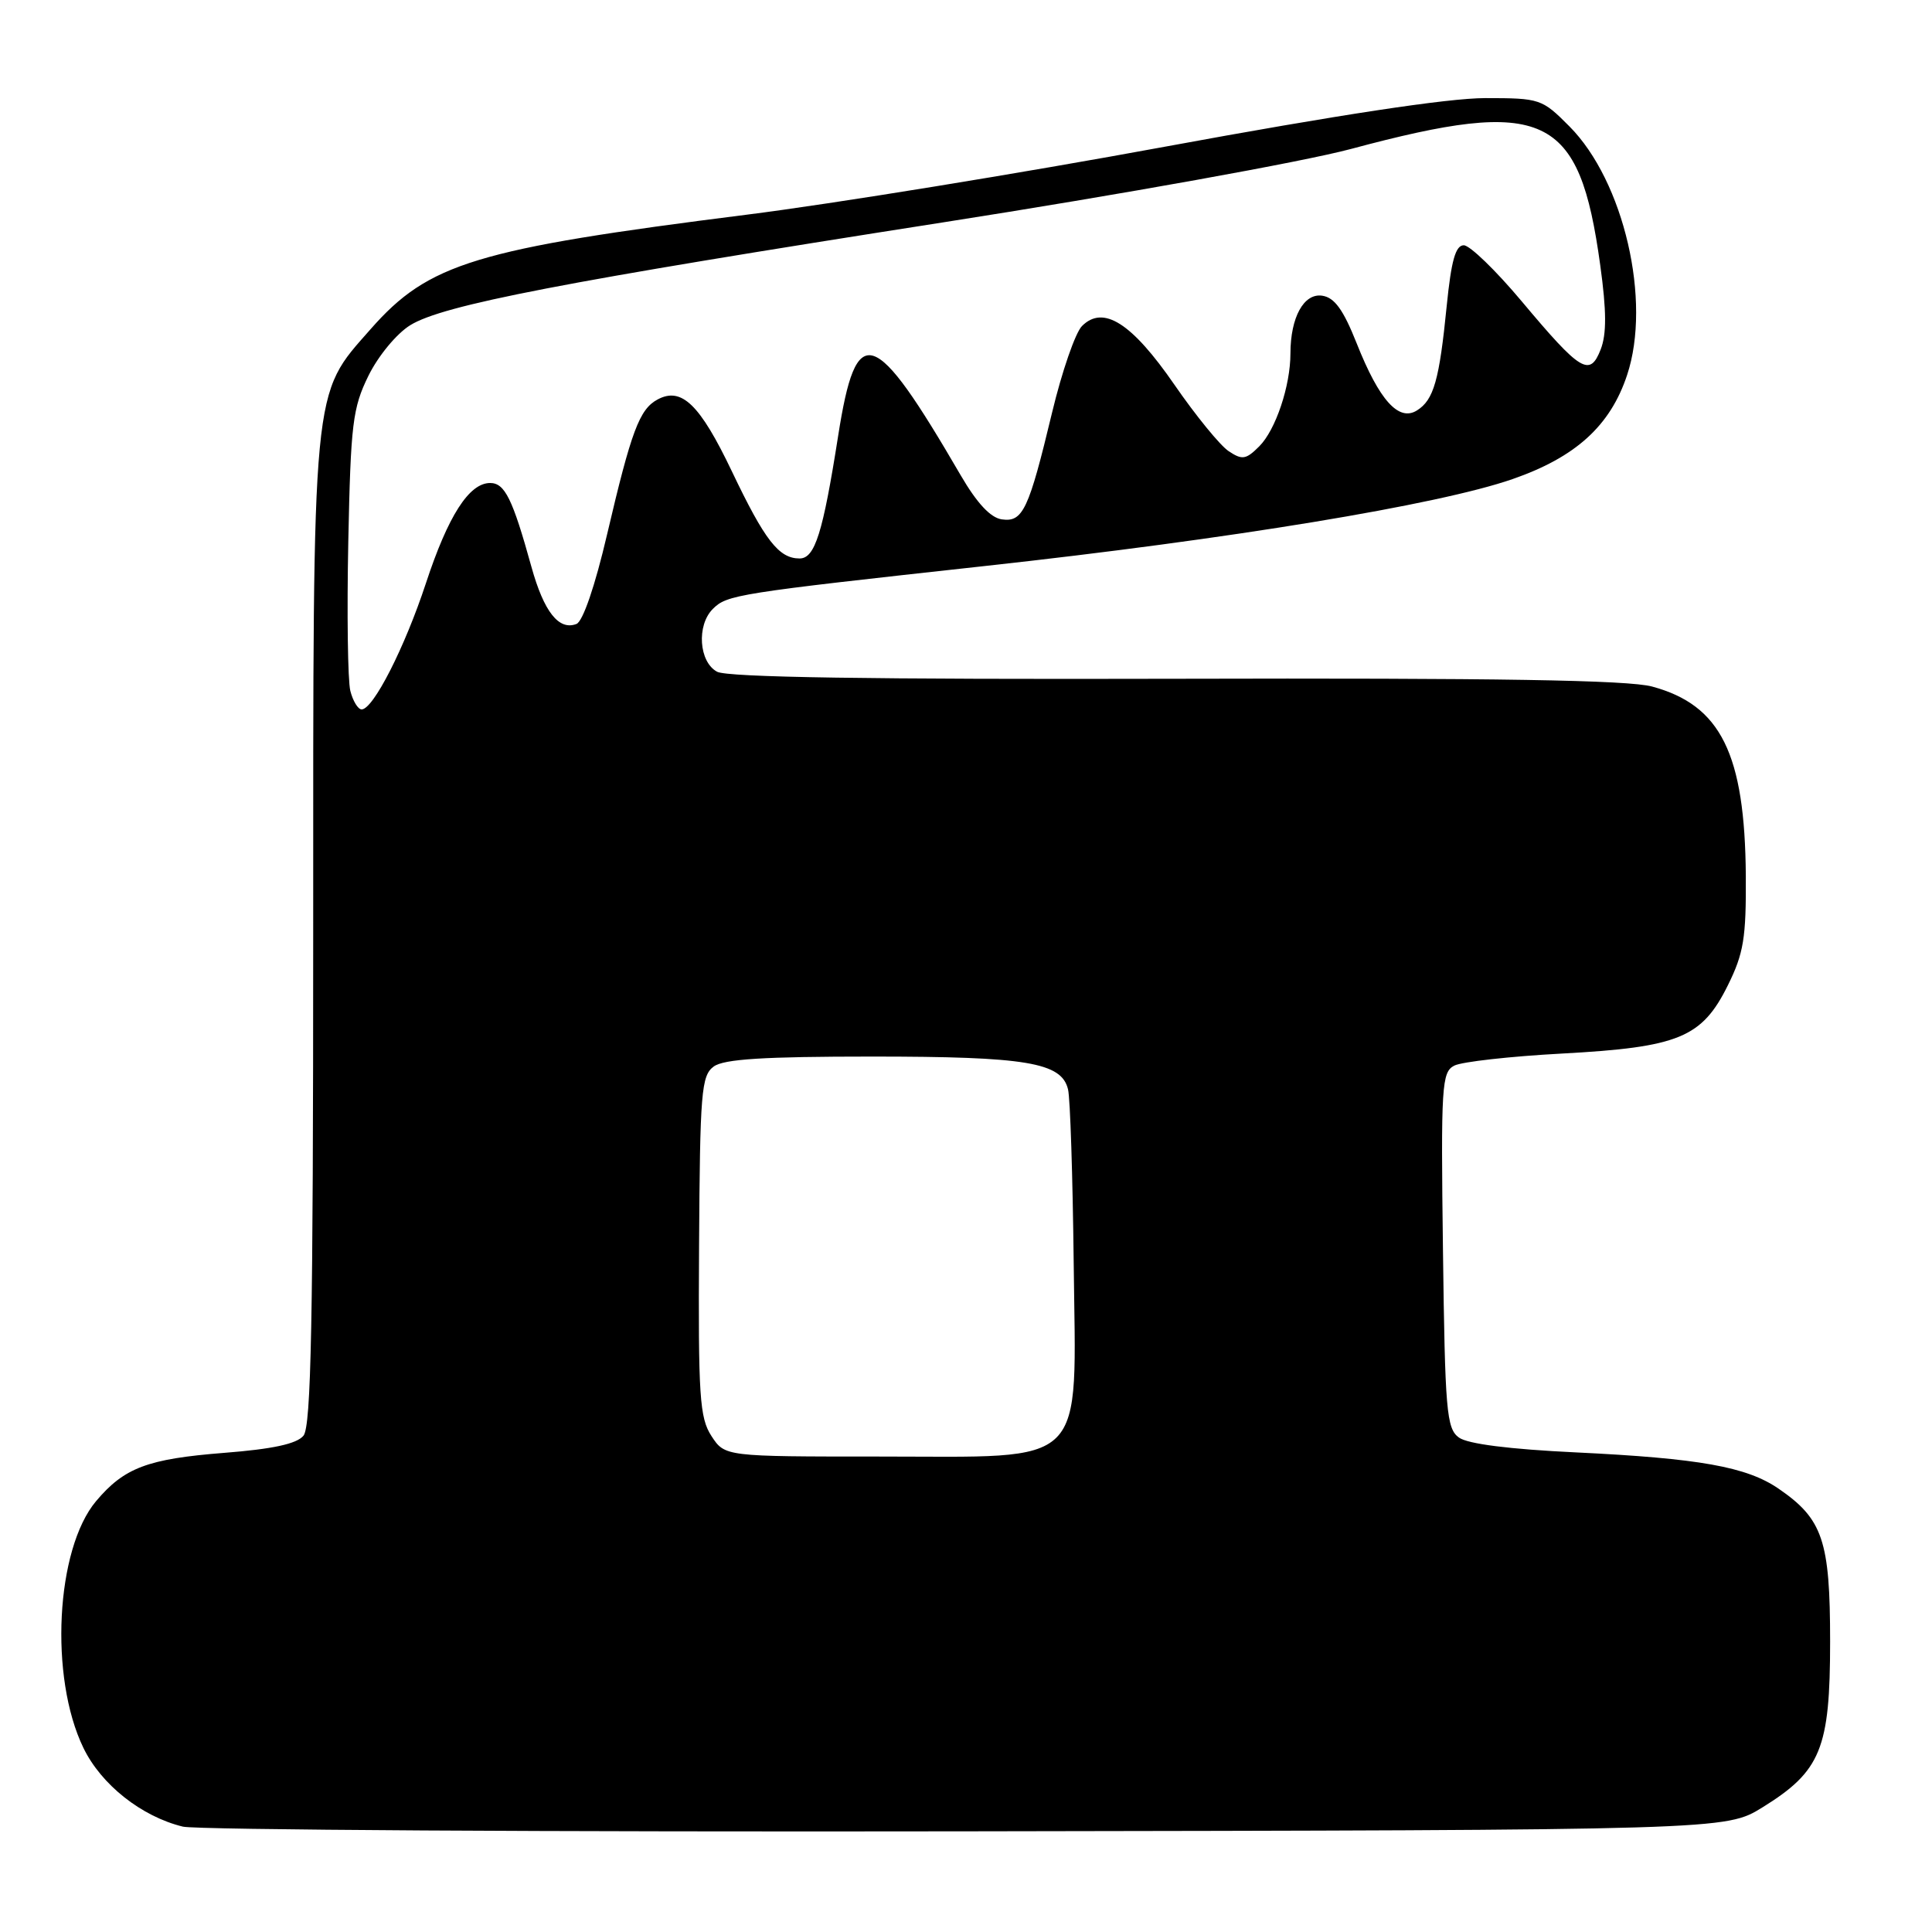 <?xml version="1.0" encoding="UTF-8" standalone="no"?>
<!DOCTYPE svg PUBLIC "-//W3C//DTD SVG 1.1//EN" "http://www.w3.org/Graphics/SVG/1.1/DTD/svg11.dtd" >
<svg xmlns="http://www.w3.org/2000/svg" xmlns:xlink="http://www.w3.org/1999/xlink" version="1.1" viewBox="0 0 256 256">
 <g >
 <path fill="currentColor"
d=" M 233.53 239.49 C 241.28 234.69 242.50 231.71 242.50 217.50 C 242.50 204.13 241.53 201.27 235.66 197.25 C 231.43 194.35 225.17 193.24 208.81 192.45 C 200.00 192.03 194.47 191.33 193.31 190.48 C 191.67 189.29 191.47 186.96 191.20 165.64 C 190.92 143.83 191.03 142.06 192.70 141.20 C 193.69 140.69 200.12 139.97 207.00 139.60 C 222.45 138.76 225.51 137.50 228.95 130.56 C 231.05 126.32 231.38 124.28 231.33 116.06 C 231.21 99.87 228.02 93.43 218.91 90.97 C 215.71 90.11 198.40 89.83 155.77 89.94 C 115.37 90.04 96.40 89.75 95.02 89.01 C 92.61 87.72 92.28 82.86 94.45 80.69 C 96.34 78.81 97.50 78.62 130.50 75.00 C 163.08 71.43 190.60 66.89 200.40 63.49 C 208.79 60.58 213.37 56.42 215.60 49.69 C 218.86 39.88 215.18 24.01 207.96 16.75 C 204.32 13.09 204.07 13.00 196.78 13.00 C 191.89 13.00 177.27 15.22 154.41 19.43 C 135.21 22.97 110.28 27.02 99.00 28.44 C 63.03 32.98 56.80 34.87 49.12 43.60 C 41.28 52.51 41.50 50.18 41.50 123.59 C 41.50 175.19 41.23 189.01 40.21 190.24 C 39.32 191.32 36.13 192.01 29.71 192.51 C 19.55 193.31 16.47 194.47 12.73 198.91 C 7.39 205.26 6.51 222.23 11.05 231.60 C 13.41 236.48 18.76 240.71 24.24 242.04 C 26.03 242.47 72.76 242.75 128.08 242.66 C 228.66 242.50 228.66 242.50 233.53 239.49 Z  M 94.27 190.28 C 92.70 187.86 92.51 185.05 92.63 165.10 C 92.75 144.68 92.93 142.53 94.57 141.32 C 95.92 140.33 101.22 140.00 115.54 140.00 C 136.04 140.00 140.67 140.78 141.52 144.35 C 141.81 145.53 142.14 155.87 142.27 167.32 C 142.57 194.88 144.46 193.00 116.47 193.00 C 96.05 193.00 96.05 193.00 94.27 190.28 Z  M 46.42 91.54 C 46.08 90.18 45.96 81.29 46.15 71.79 C 46.47 56.14 46.73 54.05 48.82 49.79 C 50.12 47.15 52.56 44.20 54.36 43.09 C 58.70 40.41 74.54 37.35 125.00 29.46 C 148.47 25.79 172.65 21.44 179.00 19.74 C 204.74 12.84 209.27 14.95 212.04 35.14 C 212.88 41.21 212.89 44.27 212.10 46.30 C 210.66 49.99 209.46 49.26 201.63 39.92 C 198.21 35.84 194.76 32.50 193.96 32.50 C 192.87 32.50 192.30 34.53 191.70 40.50 C 190.72 50.38 189.98 52.99 187.76 54.38 C 185.34 55.91 182.76 53.04 179.77 45.50 C 177.99 41.02 176.83 39.42 175.19 39.18 C 172.77 38.83 171.00 42.03 170.99 46.82 C 170.99 51.14 169.03 56.97 166.86 59.14 C 165.10 60.90 164.60 60.98 162.80 59.78 C 161.67 59.03 158.44 55.07 155.62 50.98 C 149.96 42.78 146.19 40.38 143.37 43.20 C 142.49 44.08 140.71 49.23 139.41 54.65 C 136.31 67.57 135.54 69.22 132.75 68.82 C 131.25 68.61 129.45 66.67 127.31 63.00 C 115.75 43.13 113.47 42.39 111.06 57.75 C 109.03 70.67 107.98 74.00 105.95 74.00 C 103.20 74.00 101.35 71.62 96.97 62.44 C 92.74 53.58 90.31 51.23 87.14 52.93 C 84.73 54.22 83.66 57.07 80.44 70.82 C 78.85 77.64 77.23 82.36 76.38 82.68 C 74.05 83.58 72.07 81.06 70.42 75.12 C 67.92 66.09 66.89 64.00 64.95 64.00 C 62.16 64.00 59.38 68.33 56.43 77.30 C 53.62 85.83 49.45 94.00 47.92 94.00 C 47.44 94.00 46.76 92.89 46.42 91.54 Z "/>
</g>
</svg>